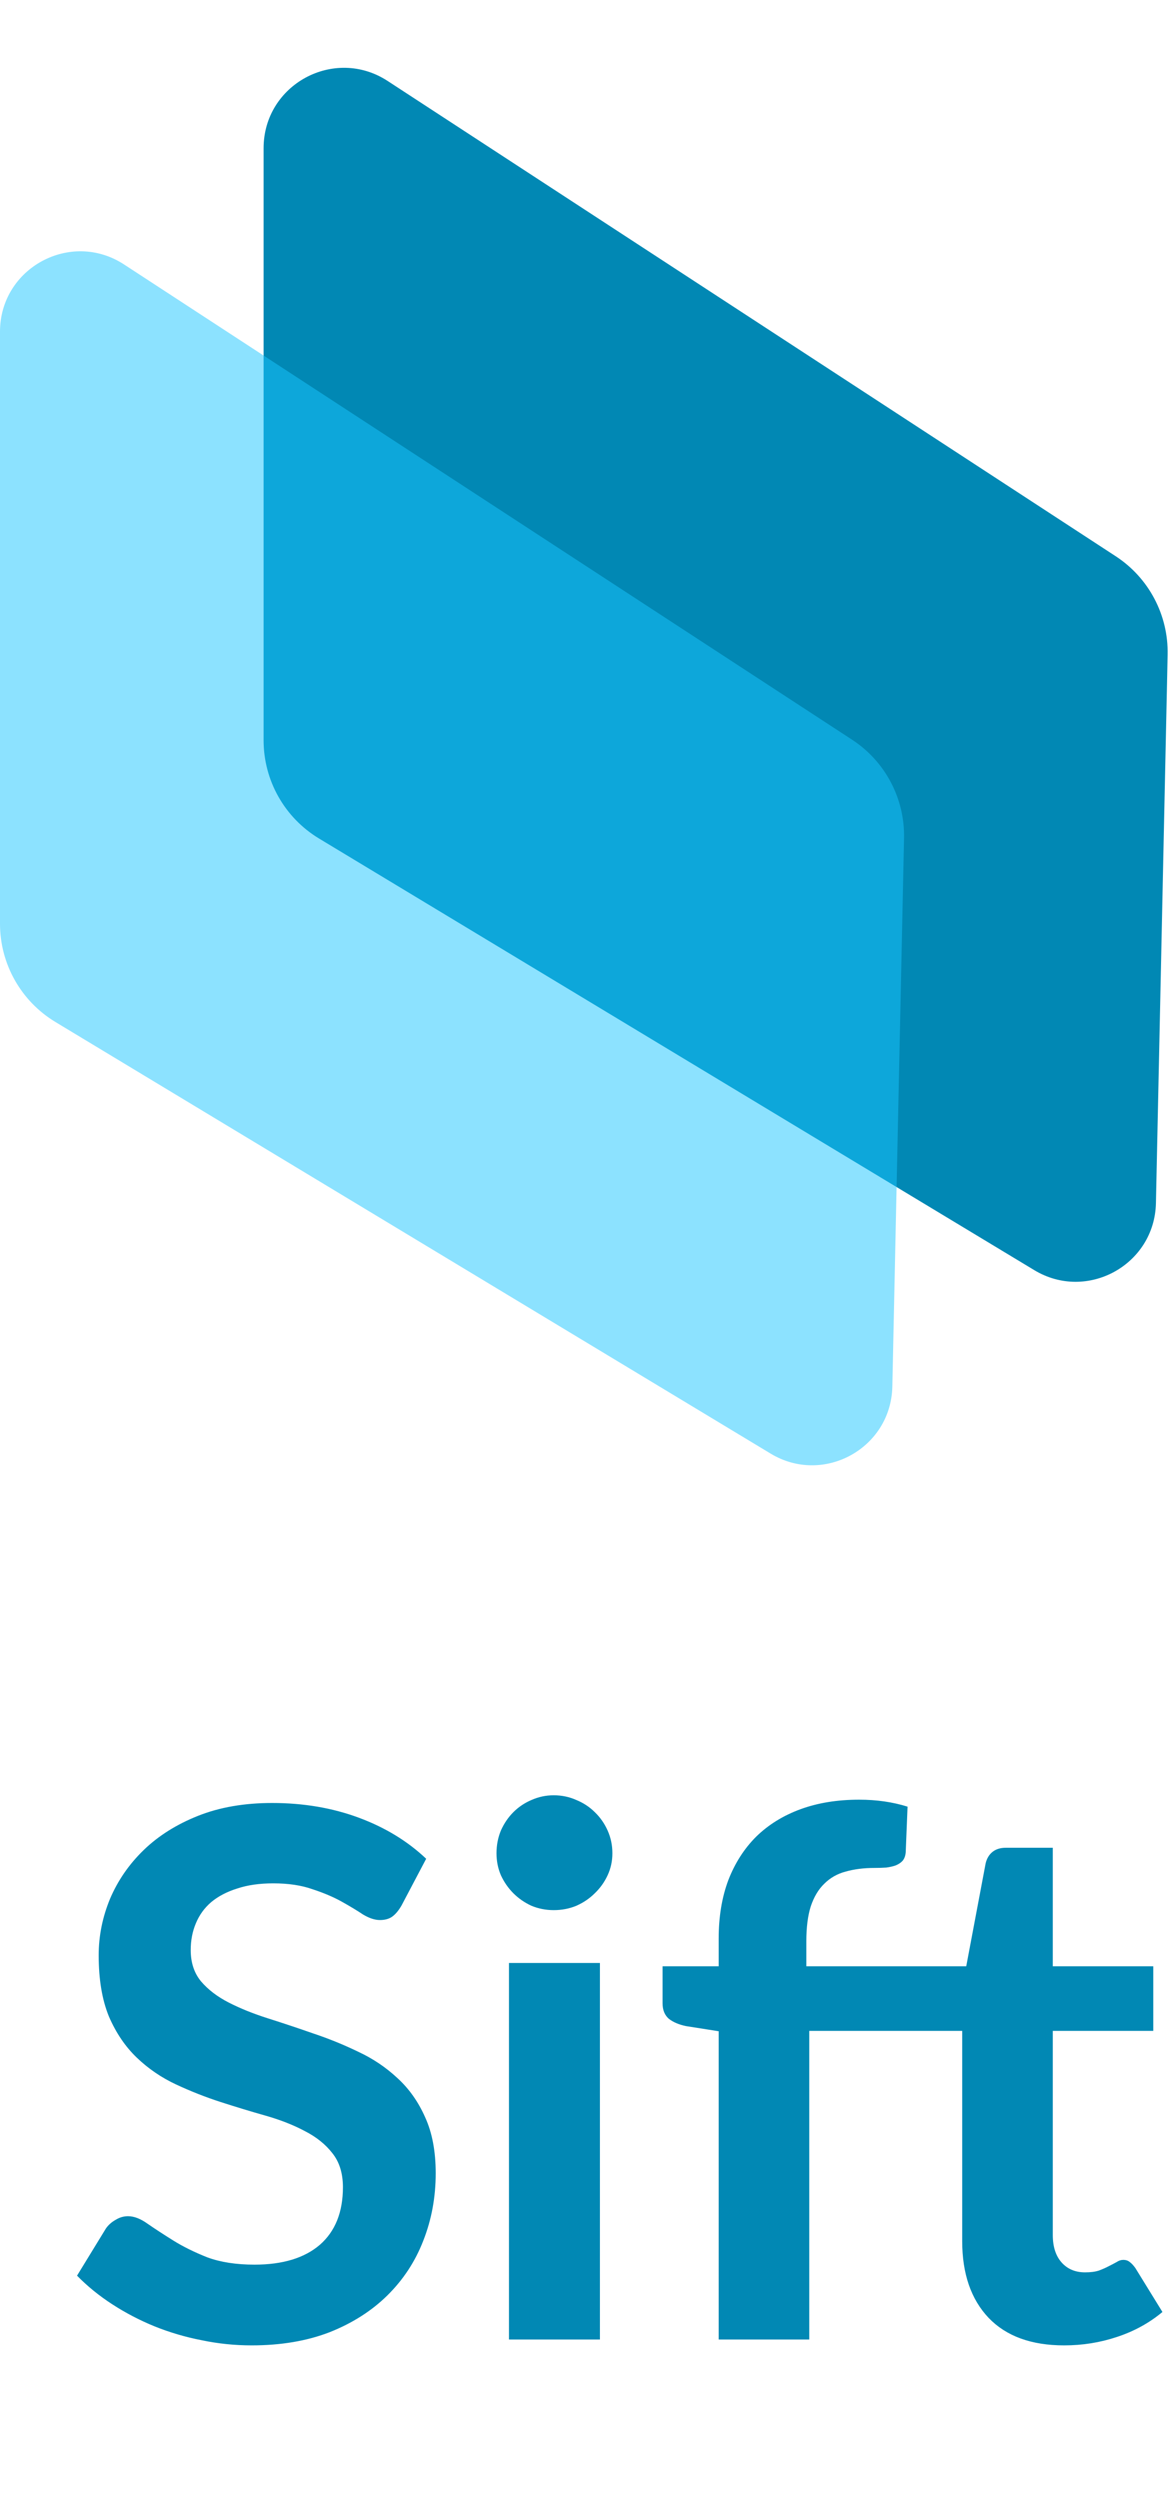 <svg width="102" height="218" viewBox="0 0 102 218" fill="none" xmlns="http://www.w3.org/2000/svg">
<path d="M35.042 166.144C34.786 166.592 34.509 166.923 34.21 167.136C33.933 167.328 33.581 167.424 33.154 167.424C32.706 167.424 32.215 167.264 31.682 166.944C31.17 166.603 30.551 166.229 29.826 165.824C29.101 165.419 28.247 165.056 27.266 164.736C26.306 164.395 25.165 164.224 23.842 164.224C22.647 164.224 21.602 164.373 20.706 164.672C19.81 164.949 19.053 165.344 18.434 165.856C17.837 166.368 17.389 166.987 17.09 167.712C16.791 168.416 16.642 169.195 16.642 170.048C16.642 171.136 16.941 172.043 17.538 172.768C18.157 173.493 18.967 174.112 19.97 174.624C20.973 175.136 22.114 175.595 23.394 176C24.674 176.405 25.986 176.843 27.33 177.312C28.674 177.76 29.986 178.293 31.266 178.912C32.546 179.509 33.687 180.277 34.69 181.216C35.693 182.133 36.493 183.264 37.09 184.608C37.709 185.952 38.018 187.584 38.018 189.504C38.018 191.595 37.655 193.557 36.93 195.392C36.226 197.205 35.181 198.795 33.794 200.16C32.429 201.504 30.754 202.571 28.77 203.36C26.786 204.128 24.514 204.512 21.954 204.512C20.482 204.512 19.031 204.363 17.602 204.064C16.173 203.787 14.797 203.381 13.474 202.848C12.173 202.315 10.946 201.675 9.794 200.928C8.642 200.181 7.618 199.349 6.722 198.432L9.25 194.304C9.463 194.005 9.741 193.76 10.082 193.568C10.423 193.355 10.786 193.248 11.17 193.248C11.703 193.248 12.279 193.472 12.898 193.92C13.517 194.347 14.253 194.827 15.106 195.36C15.959 195.893 16.951 196.384 18.082 196.832C19.234 197.259 20.61 197.472 22.21 197.472C24.663 197.472 26.562 196.896 27.906 195.744C29.25 194.571 29.922 192.896 29.922 190.72C29.922 189.504 29.613 188.512 28.994 187.744C28.397 186.976 27.597 186.336 26.594 185.824C25.591 185.291 24.45 184.843 23.17 184.48C21.89 184.117 20.589 183.723 19.266 183.296C17.943 182.869 16.642 182.357 15.362 181.76C14.082 181.163 12.941 180.384 11.938 179.424C10.935 178.464 10.125 177.269 9.506 175.84C8.909 174.389 8.61 172.608 8.61 170.496C8.61 168.811 8.941 167.168 9.602 165.568C10.285 163.968 11.266 162.549 12.546 161.312C13.826 160.075 15.405 159.083 17.282 158.336C19.159 157.589 21.314 157.216 23.746 157.216C26.477 157.216 28.994 157.643 31.298 158.496C33.602 159.349 35.565 160.544 37.186 162.08L35.042 166.144ZM52.346 171.168V204H44.41V171.168H52.346ZM53.434 161.6C53.434 162.283 53.295 162.923 53.018 163.52C52.741 164.117 52.367 164.64 51.898 165.088C51.45 165.536 50.917 165.899 50.298 166.176C49.679 166.432 49.018 166.56 48.314 166.56C47.631 166.56 46.981 166.432 46.362 166.176C45.765 165.899 45.242 165.536 44.794 165.088C44.346 164.64 43.983 164.117 43.706 163.52C43.45 162.923 43.322 162.283 43.322 161.6C43.322 160.896 43.45 160.235 43.706 159.616C43.983 158.997 44.346 158.464 44.794 158.016C45.242 157.568 45.765 157.216 46.362 156.96C46.981 156.683 47.631 156.544 48.314 156.544C49.018 156.544 49.679 156.683 50.298 156.96C50.917 157.216 51.45 157.568 51.898 158.016C52.367 158.464 52.741 158.997 53.018 159.616C53.295 160.235 53.434 160.896 53.434 161.6ZM91.86 177.088V194.88C91.86 195.904 92.116 196.704 92.628 197.28C93.14 197.856 93.823 198.144 94.676 198.144C95.167 198.144 95.572 198.091 95.892 197.984C96.233 197.856 96.521 197.728 96.756 197.6C97.012 197.472 97.236 197.355 97.428 197.248C97.62 197.12 97.812 197.056 98.004 197.056C98.239 197.056 98.431 197.12 98.58 197.248C98.729 197.355 98.889 197.525 99.06 197.76L101.428 201.6C100.276 202.56 98.953 203.285 97.46 203.776C95.988 204.267 94.452 204.512 92.852 204.512C89.993 204.512 87.796 203.712 86.26 202.112C84.724 200.491 83.956 198.261 83.956 195.424V177.088H70.612V204H62.708V177.12L59.86 176.672C59.241 176.544 58.74 176.331 58.356 176.032C57.993 175.712 57.812 175.264 57.812 174.688V171.456H62.708V169.024C62.708 167.147 62.985 165.461 63.54 163.968C64.116 162.475 64.927 161.205 65.972 160.16C67.039 159.115 68.329 158.315 69.844 157.76C71.359 157.205 73.065 156.928 74.964 156.928C76.479 156.928 77.887 157.131 79.188 157.536L79.028 161.504C79.007 161.803 78.921 162.048 78.772 162.24C78.623 162.411 78.42 162.549 78.164 162.656C77.929 162.741 77.652 162.805 77.332 162.848C77.012 162.869 76.671 162.88 76.308 162.88C75.369 162.88 74.527 162.987 73.78 163.2C73.055 163.392 72.436 163.744 71.924 164.256C71.412 164.747 71.017 165.408 70.74 166.24C70.484 167.051 70.356 168.064 70.356 169.28V171.456H84.308L86.004 162.464C86.111 162.037 86.313 161.707 86.612 161.472C86.911 161.237 87.295 161.12 87.764 161.12H91.86V171.456H100.628V177.088H91.86Z" fill="#0188B4"/>
<path d="M23 64.553V12.924C23 7.365 29.169 4.024 33.825 7.061L97.347 48.501C100.241 50.388 101.955 53.636 101.881 57.09L100.86 104.91C100.745 110.29 94.855 113.534 90.247 110.755L27.836 73.116C24.835 71.306 23 68.058 23 64.553Z" fill="#0188B4"/>
<path d="M0 80.553V28.924C0 23.365 6.168 20.024 10.825 23.061L74.347 64.501C77.241 66.388 78.955 69.636 78.881 73.09L77.86 120.91C77.745 126.29 71.855 129.534 67.247 126.755L4.836 89.116C1.835 87.306 0 84.058 0 80.553Z" fill="#1AC7FF" fill-opacity="0.5"/>
</svg>
